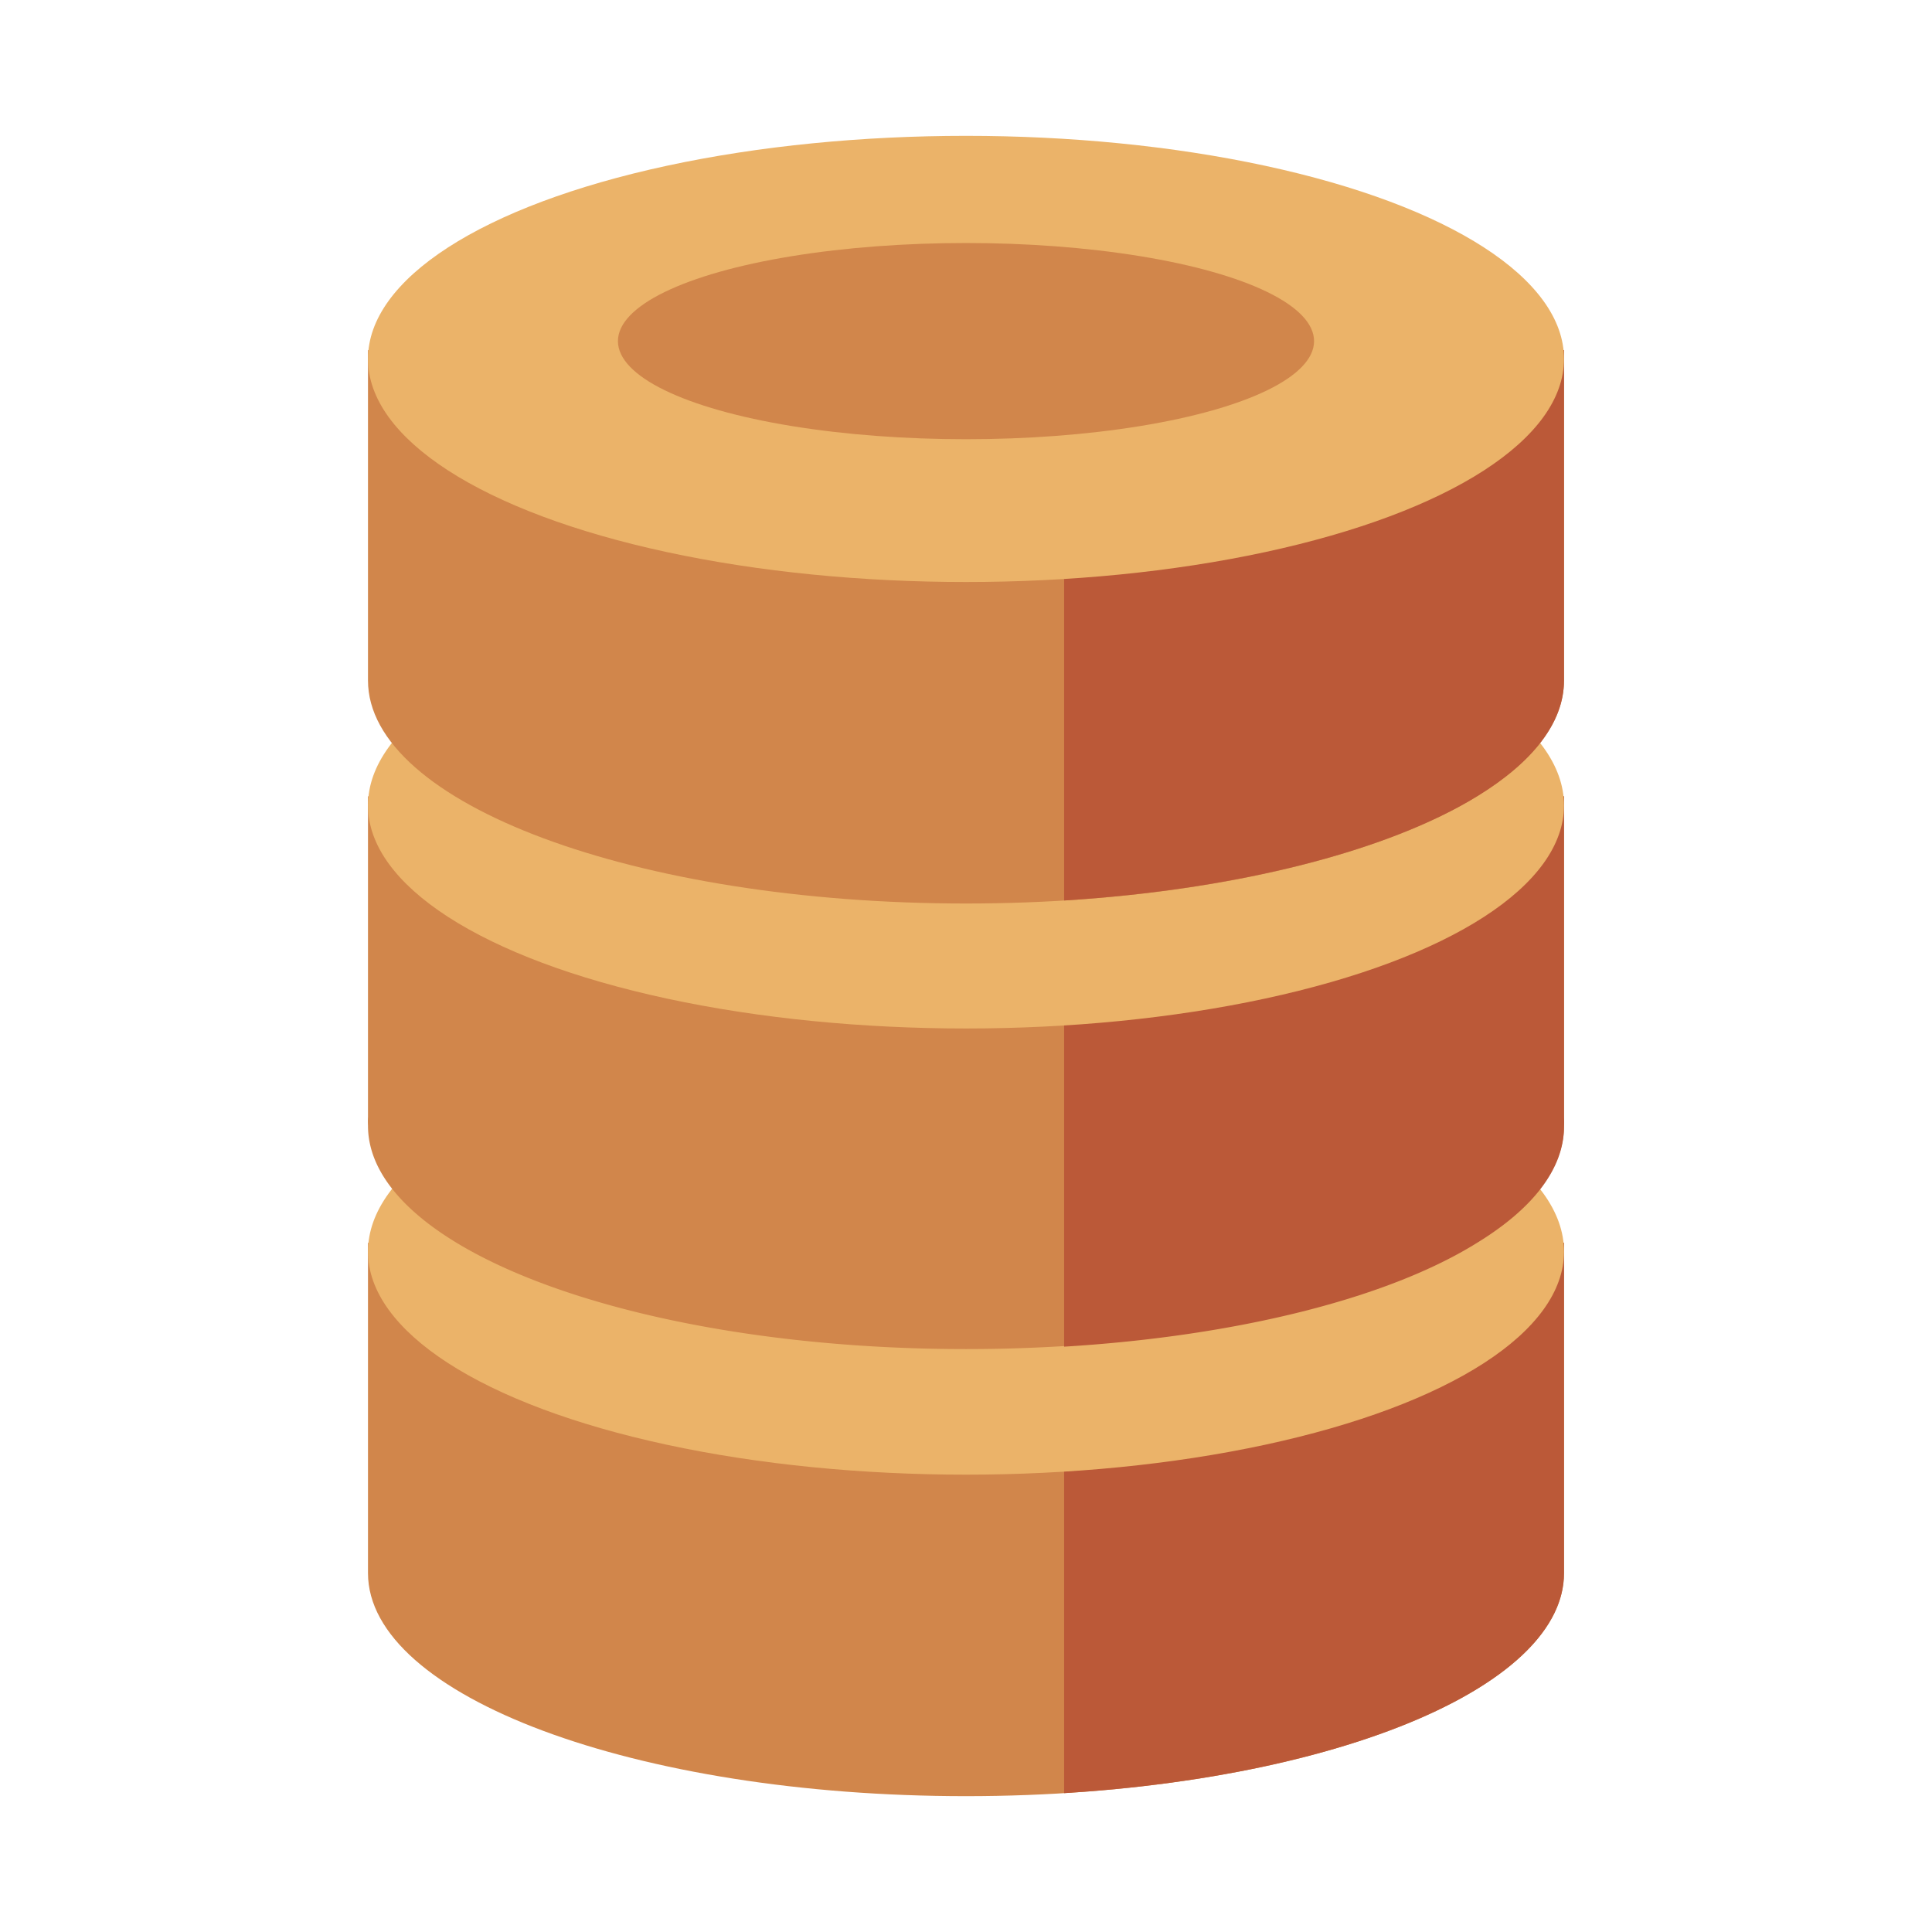 <svg xmlns="http://www.w3.org/2000/svg" viewBox="0 0 64 64"><defs><style>.cls-1{opacity:0;}.cls-2{fill:#fff;}.cls-3{fill:#d1864b;}.cls-4{fill:#bb5938;}.cls-5{fill:#ebb369;}</style></defs><title>Coin Stack Bronze</title><g id="Layer_2" data-name="Layer 2"><g id="_001-100" data-name="001-100"><g class="cls-1"><rect class="cls-2" width="64" height="64"/></g><path class="cls-3" d="M51.81,41.17H12.19V51.81h0c0,.1,0,.2,0,.3,0,4.08,8.87,7.39,19.81,7.39s19.81-3.31,19.81-7.39c0-.1,0-.2,0-.3h0Z"/><path class="cls-4" d="M51.81,52.11c0-.1,0-.2,0-.3h0V41.17H48.93C46,43,41,44.26,35.25,44.61V59.4C44.65,58.82,51.81,55.78,51.81,52.11Z"/><ellipse class="cls-5" cx="32" cy="41.46" rx="19.81" ry="7.39"/><path class="cls-3" d="M51.81,26.38H12.19V37h0a2.83,2.83,0,0,0,0,.29c0,4.09,8.87,7.4,19.81,7.4s19.81-3.31,19.81-7.4a2.83,2.83,0,0,0,0-.29h0Z"/><path class="cls-4" d="M51.81,26.38H48.93c-3,1.8-7.89,3.09-13.68,3.45V44.61C41,44.26,46,43,48.93,41.17c1.83-1.12,2.88-2.44,2.88-3.85a2.83,2.83,0,0,0,0-.29h0Z"/><ellipse class="cls-5" cx="32" cy="26.68" rx="19.81" ry="7.39"/><path class="cls-3" d="M51.81,11.6H12.19V22.24h0c0,.1,0,.2,0,.3,0,4.08,8.87,7.39,19.81,7.39s19.81-3.31,19.81-7.39c0-.1,0-.2,0-.3h0Z"/><path class="cls-4" d="M51.81,11.6H35.25V29.83C41,29.47,46,28.18,48.93,26.38c1.83-1.12,2.88-2.43,2.88-3.84,0-.1,0-.2,0-.3h0Z"/><ellipse class="cls-5" cx="32" cy="11.89" rx="19.81" ry="7.39"/><ellipse class="cls-3" cx="32" cy="11.3" rx="11.53" ry="3.25"/></g></g></svg>